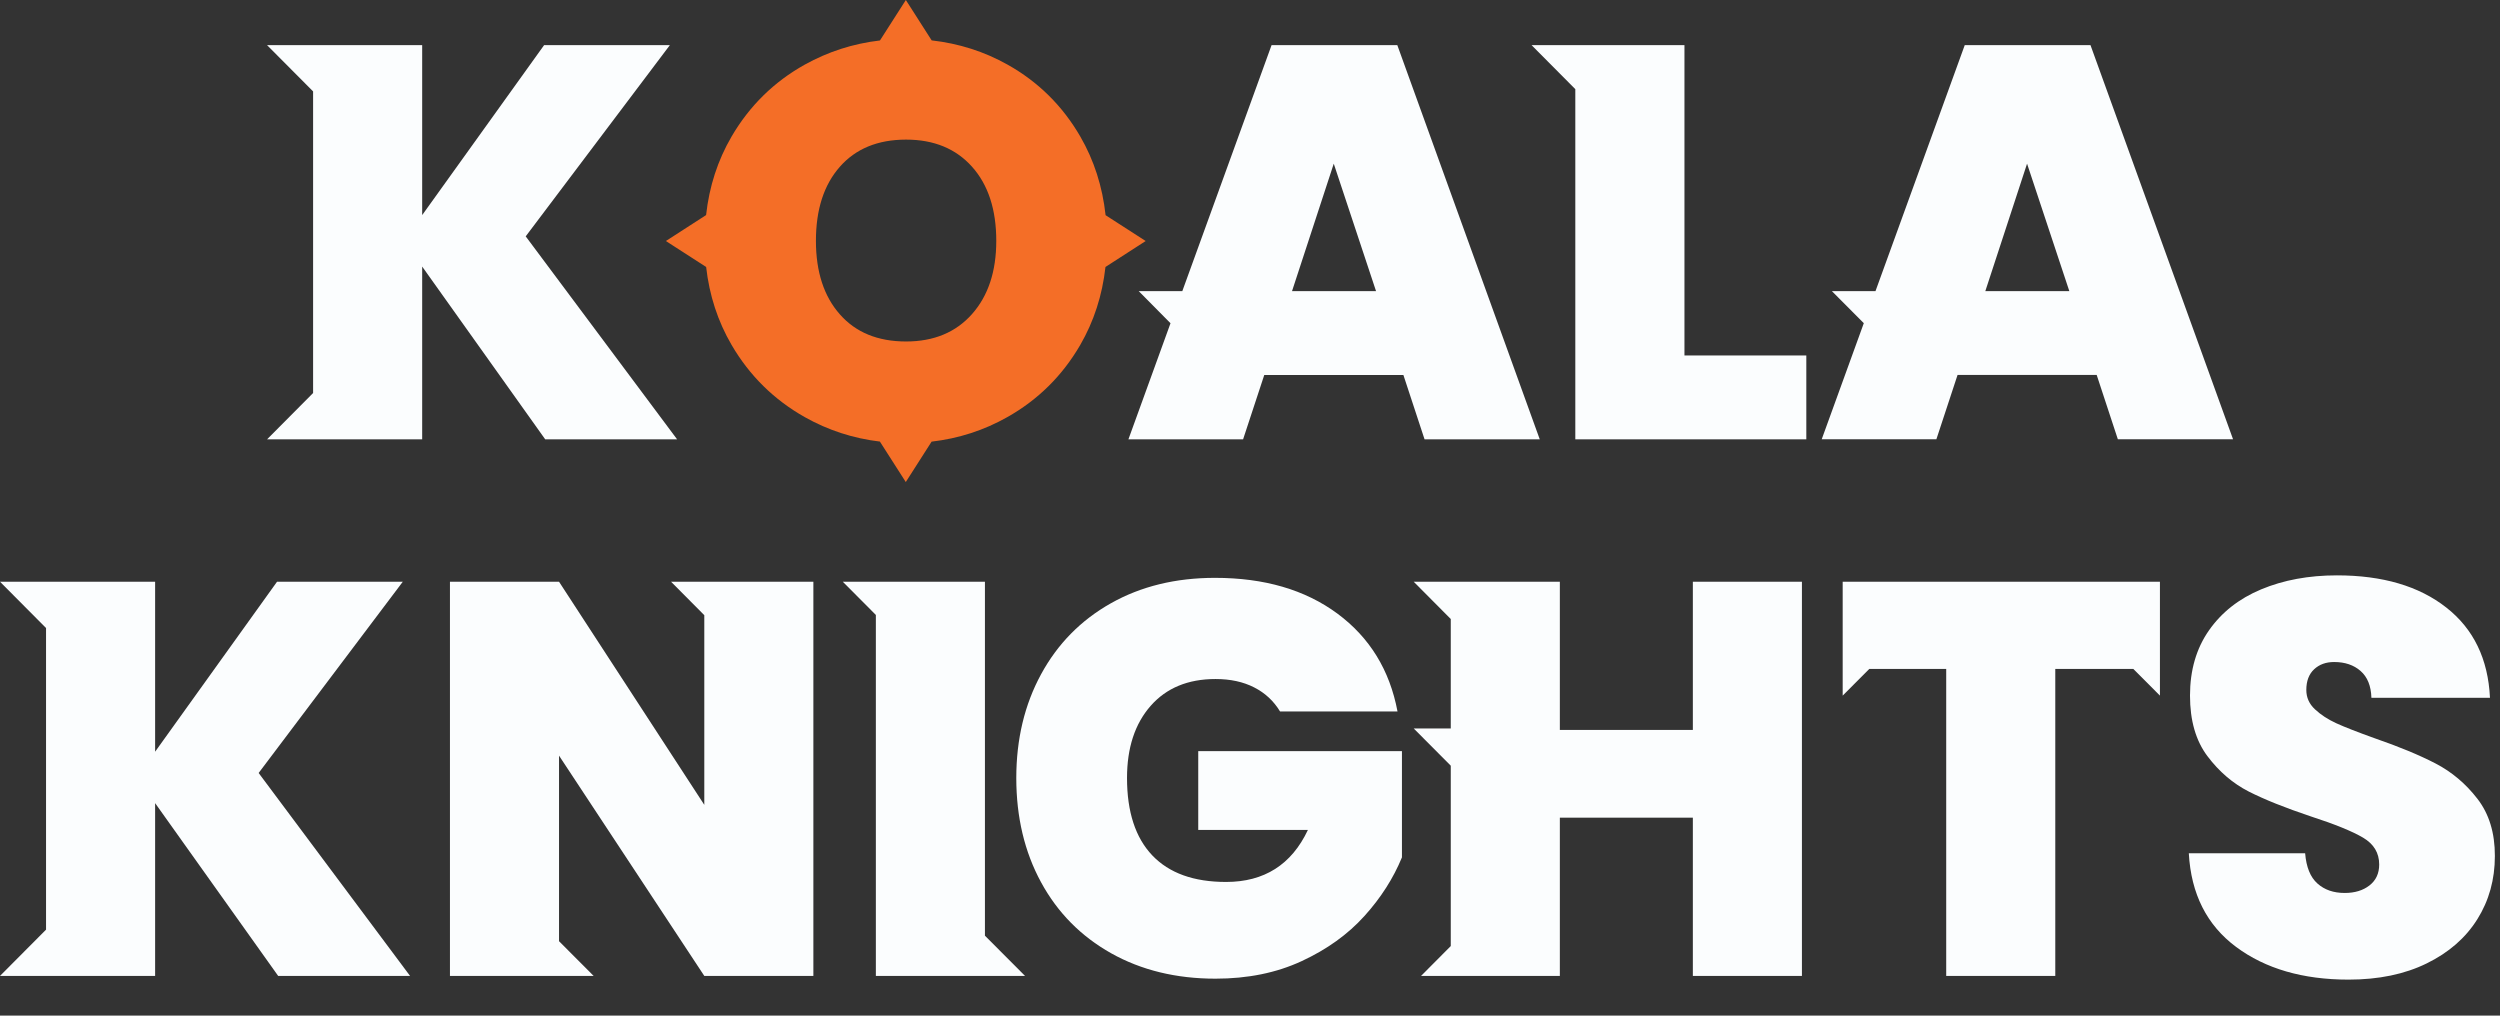 <svg width="192" height="78" viewBox="0 0 192 78" fill="none" xmlns="http://www.w3.org/2000/svg">
<rect x="0" y="0" width="192" height="78" fill="#333333" stroke="none"/>
<g id="ic_title_koala-knights_m">
<g id="Group 1014">
<g id="Group">
<path id="Vector" d="M190.266 61.347C189.369 60.187 188.301 59.286 187.06 58.64C185.819 57.994 184.244 57.343 182.337 56.684C181.056 56.224 180.087 55.847 179.43 55.547C178.774 55.246 178.226 54.887 177.787 54.473C177.343 54.059 177.125 53.563 177.125 52.99C177.125 52.303 177.325 51.775 177.723 51.402C178.122 51.029 178.633 50.843 179.263 50.843C180.087 50.843 180.766 51.07 181.291 51.53C181.817 51.989 182.097 52.676 182.124 53.59H191.23C191.09 50.615 189.971 48.3 187.875 46.658C185.778 45.011 182.98 44.188 179.476 44.188C177.311 44.188 175.373 44.547 173.662 45.261C171.95 45.975 170.614 47.031 169.645 48.418C168.676 49.806 168.192 51.475 168.192 53.422C168.192 55.342 168.64 56.893 169.537 58.08C170.433 59.268 171.488 60.168 172.697 60.787C173.906 61.401 175.495 62.038 177.465 62.698C179.317 63.298 180.657 63.844 181.481 64.331C182.306 64.818 182.722 65.504 182.722 66.392C182.722 67.079 182.473 67.615 181.975 68.002C181.477 68.389 180.843 68.58 180.073 68.58C179.217 68.58 178.52 68.339 177.977 67.852C177.433 67.365 177.121 66.592 177.035 65.532H168.101C168.273 68.653 169.482 71.05 171.733 72.724C173.983 74.398 176.863 75.235 180.368 75.235C182.677 75.235 184.678 74.821 186.372 73.989C188.065 73.161 189.365 72.028 190.261 70.595C191.158 69.162 191.606 67.547 191.606 65.741C191.611 63.971 191.162 62.502 190.266 61.347Z" fill="#FBFDFE"/>
</g>
<g id="Group_2">
<path id="Vector_2" d="M30.935 44.676H21.277L11.913 57.731V44.676H7.802H3.536H0L3.536 48.233V71.397L0 74.95H3.536H7.802H11.913V61.68L21.363 74.95H31.492L19.864 59.365L30.935 44.676Z" fill="#FBFDFE"/>
</g>
<g id="Group_3">
<path id="Vector_3" d="M75.643 44.676H72.532H67.266H64.726L67.266 47.228V74.95H70.92H75.643H78.722L75.643 71.861V44.676Z" fill="#FBFDFE"/>
</g>
<g id="Group_4">
<path id="Vector_4" d="M92.025 63.74H100.447C99.192 66.401 97.096 67.734 94.162 67.734C91.68 67.734 89.797 67.056 88.497 65.696C87.202 64.336 86.555 62.352 86.555 59.75C86.555 57.43 87.162 55.583 88.371 54.209C89.58 52.836 91.241 52.149 93.351 52.149C94.492 52.149 95.48 52.362 96.322 52.794C97.164 53.222 97.825 53.841 98.309 54.642H107.329C106.732 51.466 105.192 48.96 102.715 47.126C100.234 45.293 97.101 44.379 93.311 44.379C90.29 44.379 87.628 45.029 85.319 46.33C83.009 47.631 81.221 49.451 79.953 51.785C78.685 54.118 78.051 56.775 78.051 59.75C78.051 62.757 78.685 65.427 79.953 67.757C81.221 70.09 83.014 71.905 85.337 73.211C87.66 74.512 90.331 75.162 93.351 75.162C95.828 75.162 98.038 74.712 99.976 73.811C101.914 72.911 103.517 71.76 104.785 70.354C106.052 68.953 107.012 67.447 107.669 65.846V57.689H92.025V63.74Z" fill="#FBFDFE"/>
</g>
<g id="Group_5">
<path id="Vector_5" d="M130.011 56.057H119.796V44.676H116.373H111.419H108.571L111.419 47.541V55.944H108.571L111.419 58.805V72.657L109.137 74.95H111.419H116.944H119.796V62.799H130.011V74.95H138.388V44.676H130.011V56.057Z" fill="#FBFDFE"/>
</g>
<g id="Group_6">
<path id="Vector_6" d="M141.518 45.585V51.376V53.423L143.56 51.376H149.469V74.95H157.846V51.376H163.841L165.883 53.423V51.376V45.585V44.676H141.518V45.585Z" fill="#FBFDFE"/>
</g>
<g id="Group_7">
<path id="Vector_7" d="M54.09 44.676H51.536L54.09 47.246V61.812L42.933 44.676H34.556V74.95H37.789H42.933H45.591L42.933 72.284V58.032L54.09 74.95H62.467V44.676H59.338H54.09Z" fill="#FBFDFE"/>
</g>
</g>
<g id="Group 1013">
<g id="Group_8">
<path id="Vector_8" d="M120.984 33.742H138.725V27.3H129.366V3.467H125.426H120.984H117.625L120.984 6.847V33.742Z" fill="#FBFDFE"/>
</g>
<g id="Group_9">
<path id="Vector_9" d="M160.55 3.467H150.892L144.037 22.36H140.69L143.14 24.821L139.907 33.737H148.714L150.34 28.797H161.026L162.651 33.737H171.499L160.55 3.467ZM152.472 22.36L155.678 12.57L158.925 22.36H152.472Z" fill="#FBFDFE"/>
</g>
<g id="Group_10">
<path id="Vector_10" d="M51.445 3.467H41.787L32.423 16.519V3.467H28.312H24.046H20.51L24.046 7.02V30.184L20.51 33.742H24.046H28.312H32.423V20.472L41.873 33.742H52.002L40.374 18.152L51.445 3.467Z" fill="#FBFDFE"/>
</g>
<g id="Group_11">
<path id="Vector_11" d="M89.895 24.825L86.662 33.742H95.469L97.095 28.801H107.781L109.406 33.742H118.254L107.314 3.467H97.656L90.801 22.36H87.455L89.895 24.825ZM102.433 12.57L105.68 22.36H99.227L102.433 12.57Z" fill="#FBFDFE"/>
</g>
<path id="Vector_12" d="M84.909 16.527C84.669 14.33 84.026 12.314 82.967 10.486C81.599 8.125 79.738 6.287 77.388 4.968C75.591 3.958 73.644 3.339 71.552 3.102L69.569 0L67.581 3.107C65.525 3.348 63.601 3.967 61.807 4.963C59.444 6.282 57.569 8.12 56.188 10.481C55.12 12.31 54.468 14.325 54.228 16.518L51.14 18.51L54.232 20.503C54.477 22.682 55.129 24.679 56.188 26.494C57.569 28.855 59.444 30.702 61.807 32.035C63.601 33.044 65.525 33.668 67.576 33.913L69.564 37.02L71.547 33.918C73.617 33.677 75.559 33.054 77.361 32.035C79.725 30.702 81.59 28.855 82.962 26.494C84.013 24.679 84.656 22.682 84.9 20.503L87.988 18.51L84.909 16.527ZM74.653 24.119C73.413 25.52 71.724 26.226 69.587 26.226C67.422 26.226 65.724 25.534 64.502 24.142C63.275 22.755 62.663 20.871 62.663 18.497C62.663 16.09 63.275 14.198 64.502 12.806C65.724 11.418 67.422 10.722 69.587 10.722C71.724 10.722 73.413 11.418 74.653 12.806C75.894 14.193 76.514 16.09 76.514 18.497C76.514 20.844 75.894 22.718 74.653 24.119Z" fill="#F46E27"/>
</g>
</g>
</svg>
